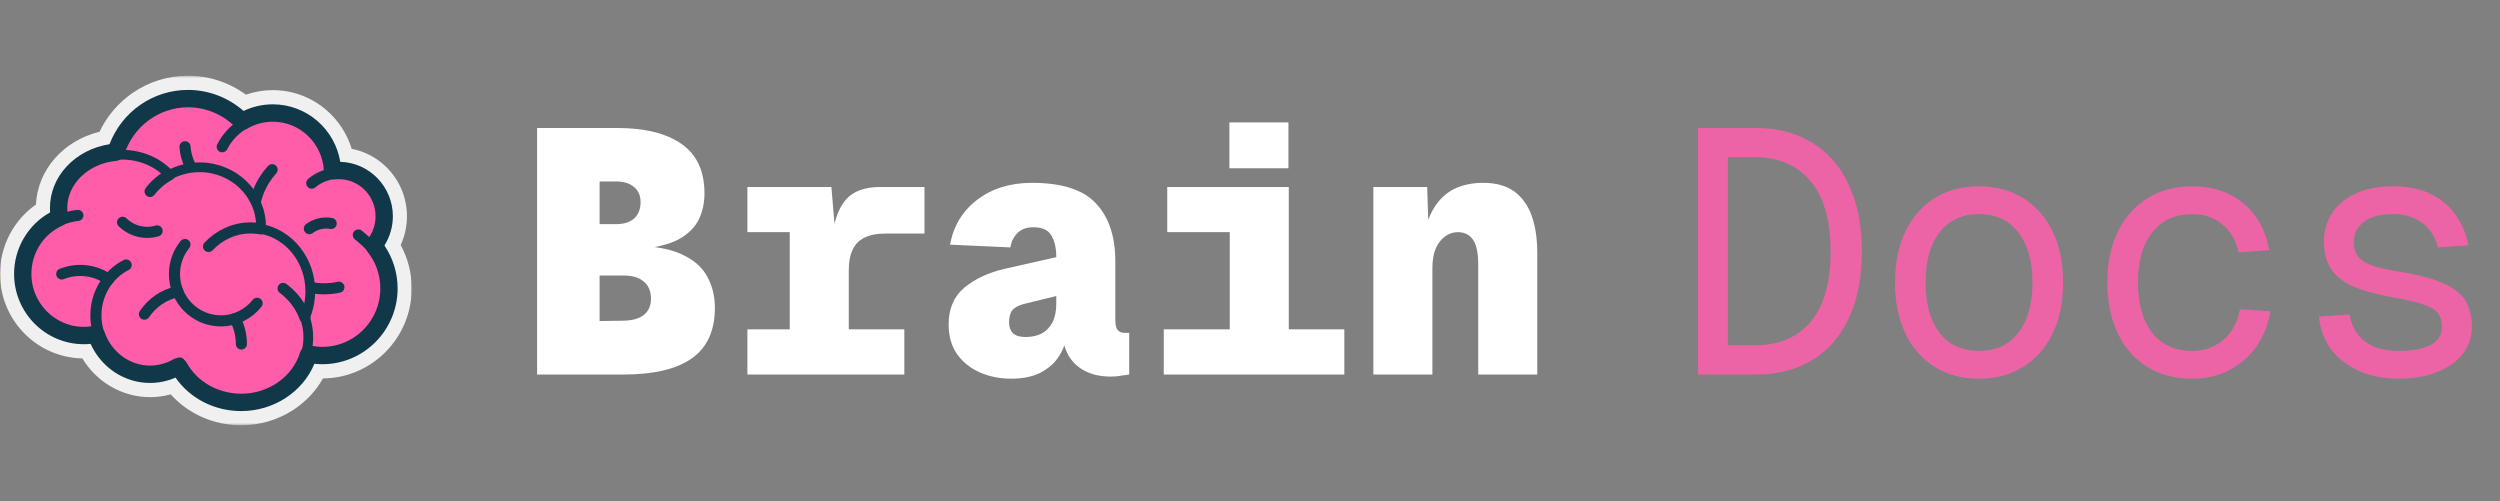 <svg width="1008" height="202" viewBox="0 0 1008 202" fill="none" xmlns="http://www.w3.org/2000/svg">
  <rect x="0" y="0" width="1008" height="202" fill="#808080" stroke="none"/>
  <mask id="mask0_10_24" style="mask-type:luminance" maskUnits="userSpaceOnUse" x="0" y="30" width="166" height="142">
    <path d="M166 30.528H0V171.472H166V30.528Z" fill="white" />
  </mask>
  <g mask="url(#mask0_10_24)">
    <path
      d="M155.736 116.287C155.736 119.533 155.147 122.638 154.068 125.501C150.377 135.278 140.999 142.224 130.009 142.224C118.761 142.224 109.204 134.949 105.704 124.809C84.926 126.315 73.045 116.952 68.105 99.105C55.625 95.683 46.452 84.18 46.452 70.512C46.452 61.673 50.291 53.736 56.38 48.31C61.561 43.686 68.375 40.88 75.84 40.88C84.392 40.88 92.093 44.562 97.457 50.447C101.065 48.068 105.376 46.689 110.007 46.689C113.239 46.689 116.319 47.363 119.111 48.579C127.187 52.094 132.866 60.144 132.992 69.548C132.997 69.658 132.997 69.764 132.997 69.874L132.992 70.266V70.27C134.166 70.01 135.385 69.874 136.639 69.874C142.239 69.874 147.215 72.579 150.35 76.762H150.355C152.53 79.665 153.819 83.281 153.819 87.201C153.826 91.266 152.406 95.203 149.809 98.312C149.614 98.552 149.411 98.786 149.201 99.013C153.268 103.598 155.736 109.654 155.736 116.287Z"
      fill="#FF5CAA" />
    <path
      d="M109.718 68.417C105.064 73.517 102.221 80.326 102.221 87.804C102.221 103.62 114.938 116.442 130.623 116.442C132.647 116.443 134.665 116.227 136.644 115.797M74.595 59.173C75.305 69.516 83.852 77.684 94.29 77.684M125.689 73.843C127.8 72.075 130.304 70.848 132.987 70.267M97.453 50.443C94.146 52.614 91.429 55.623 89.599 59.173"
      stroke="#103849" stroke-width="4.482" stroke-miterlimit="10" stroke-linecap="round" stroke-linejoin="round" />
    <path
      d="M155.733 116.282C155.733 130.609 144.215 142.22 130.005 142.22C118.758 142.22 109.201 134.944 105.701 124.805C84.923 126.31 73.042 116.947 68.101 99.101C55.622 95.679 46.449 84.175 46.449 70.508C46.449 54.142 59.605 40.876 75.837 40.876C84.389 40.876 92.09 44.557 97.455 50.442C101.062 48.063 105.373 46.685 110.004 46.685C122.701 46.685 132.993 57.066 132.993 69.869L132.989 70.262V70.266C134.163 70.006 135.382 69.869 136.636 69.869C146.123 69.869 153.815 77.625 153.815 87.196C153.815 91.763 152.064 95.912 149.198 99.008C153.265 103.593 155.733 109.649 155.733 116.282Z"
      stroke="#103849" stroke-width="3.921" stroke-miterlimit="10" stroke-linejoin="round" />
    <path
      d="M149.2 99.008C149.2 99.008 147.205 96.921 144.477 94.75M72.484 146.047C71.357 143.675 70.637 141.129 70.352 138.514"
      stroke="#103849" stroke-width="4.482" stroke-miterlimit="10" stroke-linecap="round" stroke-linejoin="round" />
    <path
      d="M122.928 128.009C123.837 130.553 124.301 133.237 124.299 135.941C124.299 149.85 112.191 161.12 97.252 161.12C86.174 161.12 76.656 154.923 72.48 146.049C69.039 148.406 64.91 149.78 60.477 149.78C50.536 149.78 42.149 142.882 39.519 133.448C37.642 133.92 35.714 134.158 33.78 134.157C20.793 134.157 10.262 123.542 10.262 110.444C10.262 100.384 16.477 91.787 25.248 88.347C24.904 86.907 24.72 85.414 24.72 83.882C24.72 72.003 35.667 62.375 49.172 62.375C56.926 62.375 63.844 65.555 68.322 70.505C71.913 68.563 76.053 67.449 80.465 67.449C94.15 67.449 105.245 78.147 105.245 91.342C105.246 91.654 105.239 91.965 105.223 92.276C116.515 94.363 125.097 104.82 125.097 117.407C125.097 121.19 124.325 124.781 122.928 128.009Z"
      fill="#FF5CAA" />
    <path
      d="M114.156 116.288C118.186 119.291 121.272 123.352 122.931 128.012M39.523 133.451C38.964 131.452 38.666 129.341 38.666 127.157C38.666 118.242 43.642 110.531 50.867 106.844M31.377 86.862C29.236 87.082 27.183 87.589 25.252 88.35M68.331 70.513L68.326 70.508C65.255 72.182 62.591 74.464 60.507 77.186"
      stroke="#103849" stroke-width="4.482" stroke-miterlimit="10" stroke-linecap="round" stroke-linejoin="round" />
    <path
      d="M122.94 128.01C123.849 130.554 124.313 133.238 124.311 135.942C124.311 149.852 112.203 161.122 97.263 161.122C86.187 161.122 76.668 154.925 72.493 146.05C69.051 148.407 64.923 149.781 60.489 149.781C50.548 149.781 42.161 142.884 39.532 133.45C37.654 133.921 35.727 134.16 33.792 134.159C20.806 134.159 10.274 123.544 10.274 110.446C10.274 100.386 16.49 91.789 25.261 88.349C24.916 86.909 24.732 85.416 24.732 83.883C24.732 72.005 35.679 62.377 49.185 62.377C56.938 62.377 63.857 65.556 68.334 70.507C71.925 68.564 76.066 67.451 80.478 67.451C94.163 67.451 105.257 78.149 105.257 91.344C105.259 91.655 105.251 91.966 105.235 92.277C116.527 94.365 125.11 104.821 125.11 117.409C125.11 121.192 124.337 124.782 122.939 128.009L122.94 128.01Z"
      stroke="#103849" stroke-width="3.921" stroke-miterlimit="10" stroke-linejoin="round" />
    <path
      d="M84.085 99.376C88.436 94.761 94.442 91.902 101.072 91.902C102.488 91.902 103.873 92.03 105.222 92.28M103.666 122.282C100.239 126.603 94.965 129.372 89.05 129.372C78.72 129.372 70.346 120.928 70.346 110.513C70.34 106.164 71.83 101.947 74.563 98.582"
      stroke="#103849" stroke-width="4.482" stroke-miterlimit="10" stroke-linecap="round" stroke-linejoin="round" />
    <path
      d="M97.327 138.709C97.327 135.005 96.401 131.521 94.766 128.478M58.237 126.663C61.321 122.056 66.122 118.722 71.717 117.591M24.892 110.464C27.261 109.518 29.786 109.031 32.335 109.032C36.421 109.027 40.411 110.277 43.774 112.618M63.346 93.106C62.073 93.484 60.726 93.687 59.332 93.687C55.631 93.692 52.076 92.235 49.427 89.629M124.732 92.187C126.69 90.714 129.068 89.92 131.511 89.924C132.19 89.923 132.867 89.984 133.535 90.105"
      stroke="#103849" stroke-width="4.482" stroke-miterlimit="10" stroke-linecap="round" stroke-linejoin="round" />
    <path
      d="M151.22 99.022C153.893 95.678 155.352 91.531 155.352 87.201C155.352 76.797 146.959 68.332 136.643 68.332C135.922 68.332 135.202 68.374 134.489 68.458C133.759 55.48 123.058 45.148 110.01 45.148C105.66 45.148 101.433 46.296 97.71 48.481C91.908 42.635 84.044 39.347 75.843 39.339C62.096 39.339 50.422 48.434 46.414 60.968C33.385 62.197 23.2 72.005 23.2 83.884C23.2 85.066 23.302 86.251 23.504 87.419C14.493 91.491 8.742 100.392 8.742 110.446C8.742 124.372 19.977 135.701 33.788 135.701C35.365 135.701 36.939 135.553 38.489 135.258C41.767 144.786 50.617 151.323 60.486 151.323C64.49 151.326 68.425 150.264 71.893 148.246C76.775 157.059 86.542 162.664 97.26 162.664C110.309 162.664 121.336 154.439 124.743 143.245C126.456 143.585 128.219 143.765 130.012 143.765C145.041 143.765 157.269 131.438 157.269 116.287C157.269 109.975 155.13 103.896 151.22 99.022Z"
      stroke="#103849" stroke-width="7.843" stroke-miterlimit="10" stroke-linejoin="round" />
    <path
      d="M75.838 30.528C67.763 30.528 59.995 32.953 53.375 37.539C47.659 41.5 43.128 46.841 40.135 53.114C25.566 56.674 15.15 68.495 14.491 82.474C5.474 88.787 0 99.21 0 110.445C0 129.031 14.84 144.187 33.199 144.503C38.995 154.107 49.33 160.13 60.48 160.13C63.329 160.13 66.128 159.75 68.843 158.995C75.871 166.875 86.195 171.472 97.255 171.472C104.746 171.472 112.002 169.329 118.24 165.279C123.308 161.988 127.392 157.643 130.218 152.571C149.968 152.457 165.999 136.223 165.999 116.285C165.999 110.125 164.471 104.148 161.552 98.803C163.22 95.166 164.083 91.206 164.082 87.199C164.082 79.94 161.307 73.077 156.269 67.873C152.296 63.769 147.267 61.058 141.795 60.009C139.944 53.954 136.402 48.498 131.56 44.34C125.545 39.177 117.905 36.34 110.006 36.337C106.323 36.337 102.628 36.967 99.146 38.174C92.382 33.222 84.231 30.528 75.838 30.528ZM75.838 36.254C84.025 36.254 92.055 39.32 98.205 44.732C101.893 42.974 105.924 42.062 110.005 42.063C123.596 42.063 135.01 52.029 137.202 65.255C148.943 65.558 158.403 75.286 158.403 87.199C158.399 91.373 157.218 95.46 154.998 98.983C158.444 104.047 160.32 110.105 160.32 116.285C160.32 133.137 146.721 146.847 130.006 146.847C128.925 146.847 127.84 146.788 126.76 146.67C122.095 158.024 110.339 165.746 97.254 165.746C86.463 165.746 76.575 160.643 70.773 152.253C67.523 153.671 64.021 154.403 60.48 154.405C50.165 154.405 40.834 148.168 36.538 138.648C35.623 138.738 34.702 138.783 33.783 138.783C18.286 138.783 5.679 126.071 5.679 110.445C5.679 100.071 11.31 90.567 20.202 85.632C20.159 85.05 20.137 84.466 20.137 83.882C20.137 71.066 30.332 60.299 44.159 58.142C49.21 44.97 61.701 36.254 75.838 36.254Z"
      fill="#F0F0F0" />
  </g>
  <path
    d="M216.56 151V51.6H248.76C259.96 51.6 268.64 53.747 274.8 58.04C280.96 62.333 284.04 68.96 284.04 77.92C284.04 81.933 283.247 85.527 281.66 88.7C280.073 91.78 277.46 94.347 273.82 96.4C270.18 98.36 265.28 99.667 259.12 100.32V99.2C266.213 99.573 271.86 100.88 276.06 103.12C280.353 105.267 283.433 108.16 285.3 111.8C287.26 115.44 288.24 119.547 288.24 124.12C288.24 133.36 285.113 140.173 278.86 144.56C272.7 148.853 263.6 151 251.56 151H216.56ZM241.76 129.44L251.56 129.3C255.107 129.207 257.813 128.413 259.68 126.92C261.547 125.333 262.48 123.187 262.48 120.48C262.48 117.493 261.547 115.207 259.68 113.62C257.813 111.94 255.107 111.1 251.56 111.1H241.76V129.44ZM241.76 90.38H248.2C251.467 90.38 253.94 89.633 255.62 88.14C257.393 86.553 258.28 84.36 258.28 81.56C258.28 78.853 257.393 76.8 255.62 75.4C253.94 73.907 251.467 73.16 248.2 73.16H241.76V90.38ZM318.425 151V75.4H335.225L336.905 95.56L335.505 95.84C336.252 89.12 338.072 84.033 340.965 80.58C343.952 77.127 348.572 75.4 354.825 75.4H372.745V94.16H357.065C353.612 94.16 350.765 94.72 348.525 95.84C346.379 96.867 344.792 98.5 343.765 100.74C342.739 102.887 342.225 105.64 342.225 109V151H318.425ZM301.345 151V132.8H364.625V151H301.345ZM301.345 93.6V75.4H332.985V93.6H301.345ZM407.691 152.68C403.117 152.68 398.917 151.84 395.091 150.16C391.264 148.48 388.184 146.007 385.851 142.74C383.611 139.473 382.491 135.507 382.491 130.84C382.491 124.493 384.591 119.547 388.791 116C393.084 112.453 398.451 109.933 404.891 108.44L425.891 103.68C425.891 100.04 425.237 97.147 423.931 95C422.717 92.76 420.291 91.64 416.651 91.64C413.757 91.64 411.564 92.48 410.071 94.16C408.577 95.747 407.691 97.613 407.411 99.76L383.051 98.64C384.451 91.08 388.091 85.06 393.971 80.58C399.944 76.007 407.317 73.72 416.091 73.72C428.131 73.72 436.717 76.473 441.851 81.98C447.077 87.487 449.691 95.28 449.691 105.36V128.88C449.691 130.933 450.017 132.333 450.671 133.08C451.324 133.827 452.211 134.2 453.331 134.2H455.291V151C454.731 151.093 453.751 151.233 452.351 151.42C451.044 151.7 449.597 151.84 448.011 151.84C443.904 151.84 440.404 151.093 437.511 149.6C434.617 148.107 432.377 146.007 430.791 143.3C429.297 140.593 428.457 137.467 428.271 133.92H430.231C429.951 137.467 428.877 140.687 427.011 143.58C425.237 146.38 422.717 148.62 419.451 150.3C416.277 151.887 412.357 152.68 407.691 152.68ZM413.431 135.88C415.951 135.88 418.144 135.413 420.011 134.48C421.877 133.453 423.324 131.96 424.351 130C425.377 127.947 425.891 125.427 425.891 122.44V119.36L413.291 122.44C410.957 123 409.277 123.84 408.251 124.96C407.317 126.08 406.851 127.76 406.851 130C406.851 131.773 407.364 133.22 408.391 134.34C409.511 135.367 411.191 135.88 413.431 135.88ZM495.836 151V75.4H519.636V151H495.836ZM469.236 151V132.8H542.036V151H469.236ZM470.636 93.6V75.4H513.756V93.6H470.636ZM495.696 67.84V49.36H519.496V67.84H495.696ZM553.741 151V75.4H575.441L576.141 96.96L573.901 96.4C574.741 91.173 576.235 86.88 578.381 83.52C580.528 80.16 583.235 77.687 586.501 76.1C589.861 74.513 593.688 73.72 597.981 73.72C603.208 73.72 607.408 74.887 610.581 77.22C613.755 79.553 616.088 82.82 617.581 87.02C619.075 91.22 619.821 96.167 619.821 101.86V151H596.021V106.76C596.021 102 595.321 98.64 593.921 96.68C592.521 94.627 590.468 93.6 587.761 93.6C585.988 93.6 584.308 94.16 582.721 95.28C581.228 96.307 579.968 97.893 578.941 100.04C578.008 102.187 577.541 104.893 577.541 108.16V151H553.741Z"
    fill="white" />
  <path
    d="M684.6 151V51.6H708.12C716.707 51.6 724.173 53.56 730.52 57.48C736.96 61.307 741.907 66.953 745.36 74.42C748.907 81.793 750.68 90.8 750.68 101.44C750.68 112.08 748.907 121.087 745.36 128.46C741.907 135.833 736.96 141.433 730.52 145.26C724.173 149.087 716.707 151 708.12 151H684.6ZM696.64 139.24H707.42C717.127 139.24 724.64 136.113 729.96 129.86C735.373 123.513 738.08 114.04 738.08 101.44C738.08 88.84 735.373 79.367 729.96 73.02C724.64 66.58 717.127 63.36 707.42 63.36H696.64V139.24ZM797.945 152.68C791.132 152.68 785.159 151.093 780.025 147.92C774.985 144.747 771.065 140.267 768.265 134.48C765.465 128.6 764.065 121.74 764.065 113.9C764.065 105.967 765.465 99.107 768.265 93.32C771.065 87.533 774.985 83.053 780.025 79.88C785.159 76.707 791.132 75.12 797.945 75.12C804.759 75.12 810.685 76.707 815.725 79.88C820.859 83.053 824.825 87.533 827.625 93.32C830.425 99.107 831.825 105.967 831.825 113.9C831.825 121.74 830.425 128.6 827.625 134.48C824.825 140.267 820.859 144.747 815.725 147.92C810.685 151.093 804.759 152.68 797.945 152.68ZM797.945 141.48C804.759 141.48 810.032 139.053 813.765 134.2C817.592 129.253 819.505 122.487 819.505 113.9C819.505 105.313 817.592 98.593 813.765 93.74C810.032 88.793 804.759 86.32 797.945 86.32C791.132 86.32 785.812 88.793 781.985 93.74C778.252 98.593 776.385 105.313 776.385 113.9C776.385 122.487 778.252 129.253 781.985 134.2C785.812 139.053 791.132 141.48 797.945 141.48ZM883.851 152.68C876.944 152.68 870.924 151.093 865.791 147.92C860.657 144.747 856.691 140.267 853.891 134.48C851.091 128.6 849.691 121.74 849.691 113.9C849.691 106.06 851.091 99.247 853.891 93.46C856.691 87.673 860.657 83.193 865.791 80.02C870.924 76.753 876.944 75.12 883.851 75.12C889.357 75.12 894.257 76.147 898.551 78.2C902.844 80.16 906.391 83.053 909.191 86.88C911.991 90.707 913.904 95.373 914.931 100.88L902.611 101.72C901.491 96.773 899.251 92.993 895.891 90.38C892.624 87.673 888.611 86.32 883.851 86.32C877.037 86.32 871.671 88.793 867.751 93.74C863.924 98.593 862.011 105.313 862.011 113.9C862.011 122.487 863.924 129.253 867.751 134.2C871.671 139.053 877.037 141.48 883.851 141.48C888.611 141.48 892.717 140.08 896.171 137.28C899.717 134.48 902.051 130.28 903.171 124.68L915.491 125.52C914.464 131.027 912.504 135.833 909.611 139.94C906.717 143.953 903.077 147.08 898.691 149.32C894.304 151.56 889.357 152.68 883.851 152.68ZM967.236 152.68C960.796 152.68 955.243 151.56 950.576 149.32C945.909 147.08 942.223 144.093 939.516 140.36C936.903 136.533 935.409 132.287 935.036 127.62L947.356 126.78C948.103 131.353 950.109 134.947 953.376 137.56C956.736 140.173 961.356 141.48 967.236 141.48C972.743 141.48 976.989 140.687 979.976 139.1C983.056 137.513 984.596 135.04 984.596 131.68C984.596 129.533 984.083 127.76 983.056 126.36C982.029 124.96 980.116 123.793 977.316 122.86C974.516 121.833 970.409 120.853 964.996 119.92C957.809 118.613 952.163 117.027 948.056 115.16C944.043 113.2 941.196 110.773 939.516 107.88C937.836 104.987 936.996 101.533 936.996 97.52C936.996 93.227 938.069 89.4 940.216 86.04C942.363 82.68 945.536 80.02 949.736 78.06C953.936 76.1 959.069 75.12 965.136 75.12C971.296 75.12 976.429 76.24 980.536 78.48C984.736 80.627 988.049 83.52 990.476 87.16C992.903 90.707 994.489 94.627 995.236 98.92L982.916 99.76C982.356 97.147 981.283 94.86 979.696 92.9C978.203 90.847 976.196 89.26 973.676 88.14C971.249 86.927 968.356 86.32 964.996 86.32C959.583 86.32 955.569 87.393 952.956 89.54C950.343 91.687 949.036 94.347 949.036 97.52C949.036 100.04 949.643 102.047 950.856 103.54C952.069 105.033 954.029 106.247 956.736 107.18C959.443 108.02 963.036 108.813 967.516 109.56C975.169 110.773 981.096 112.36 985.296 114.32C989.496 116.187 992.436 118.52 994.116 121.32C995.796 124.12 996.636 127.573 996.636 131.68C996.636 136.067 995.329 139.847 992.716 143.02C990.196 146.1 986.696 148.48 982.216 150.16C977.829 151.84 972.836 152.68 967.236 152.68Z"
    fill="#ED64A6" />
</svg>